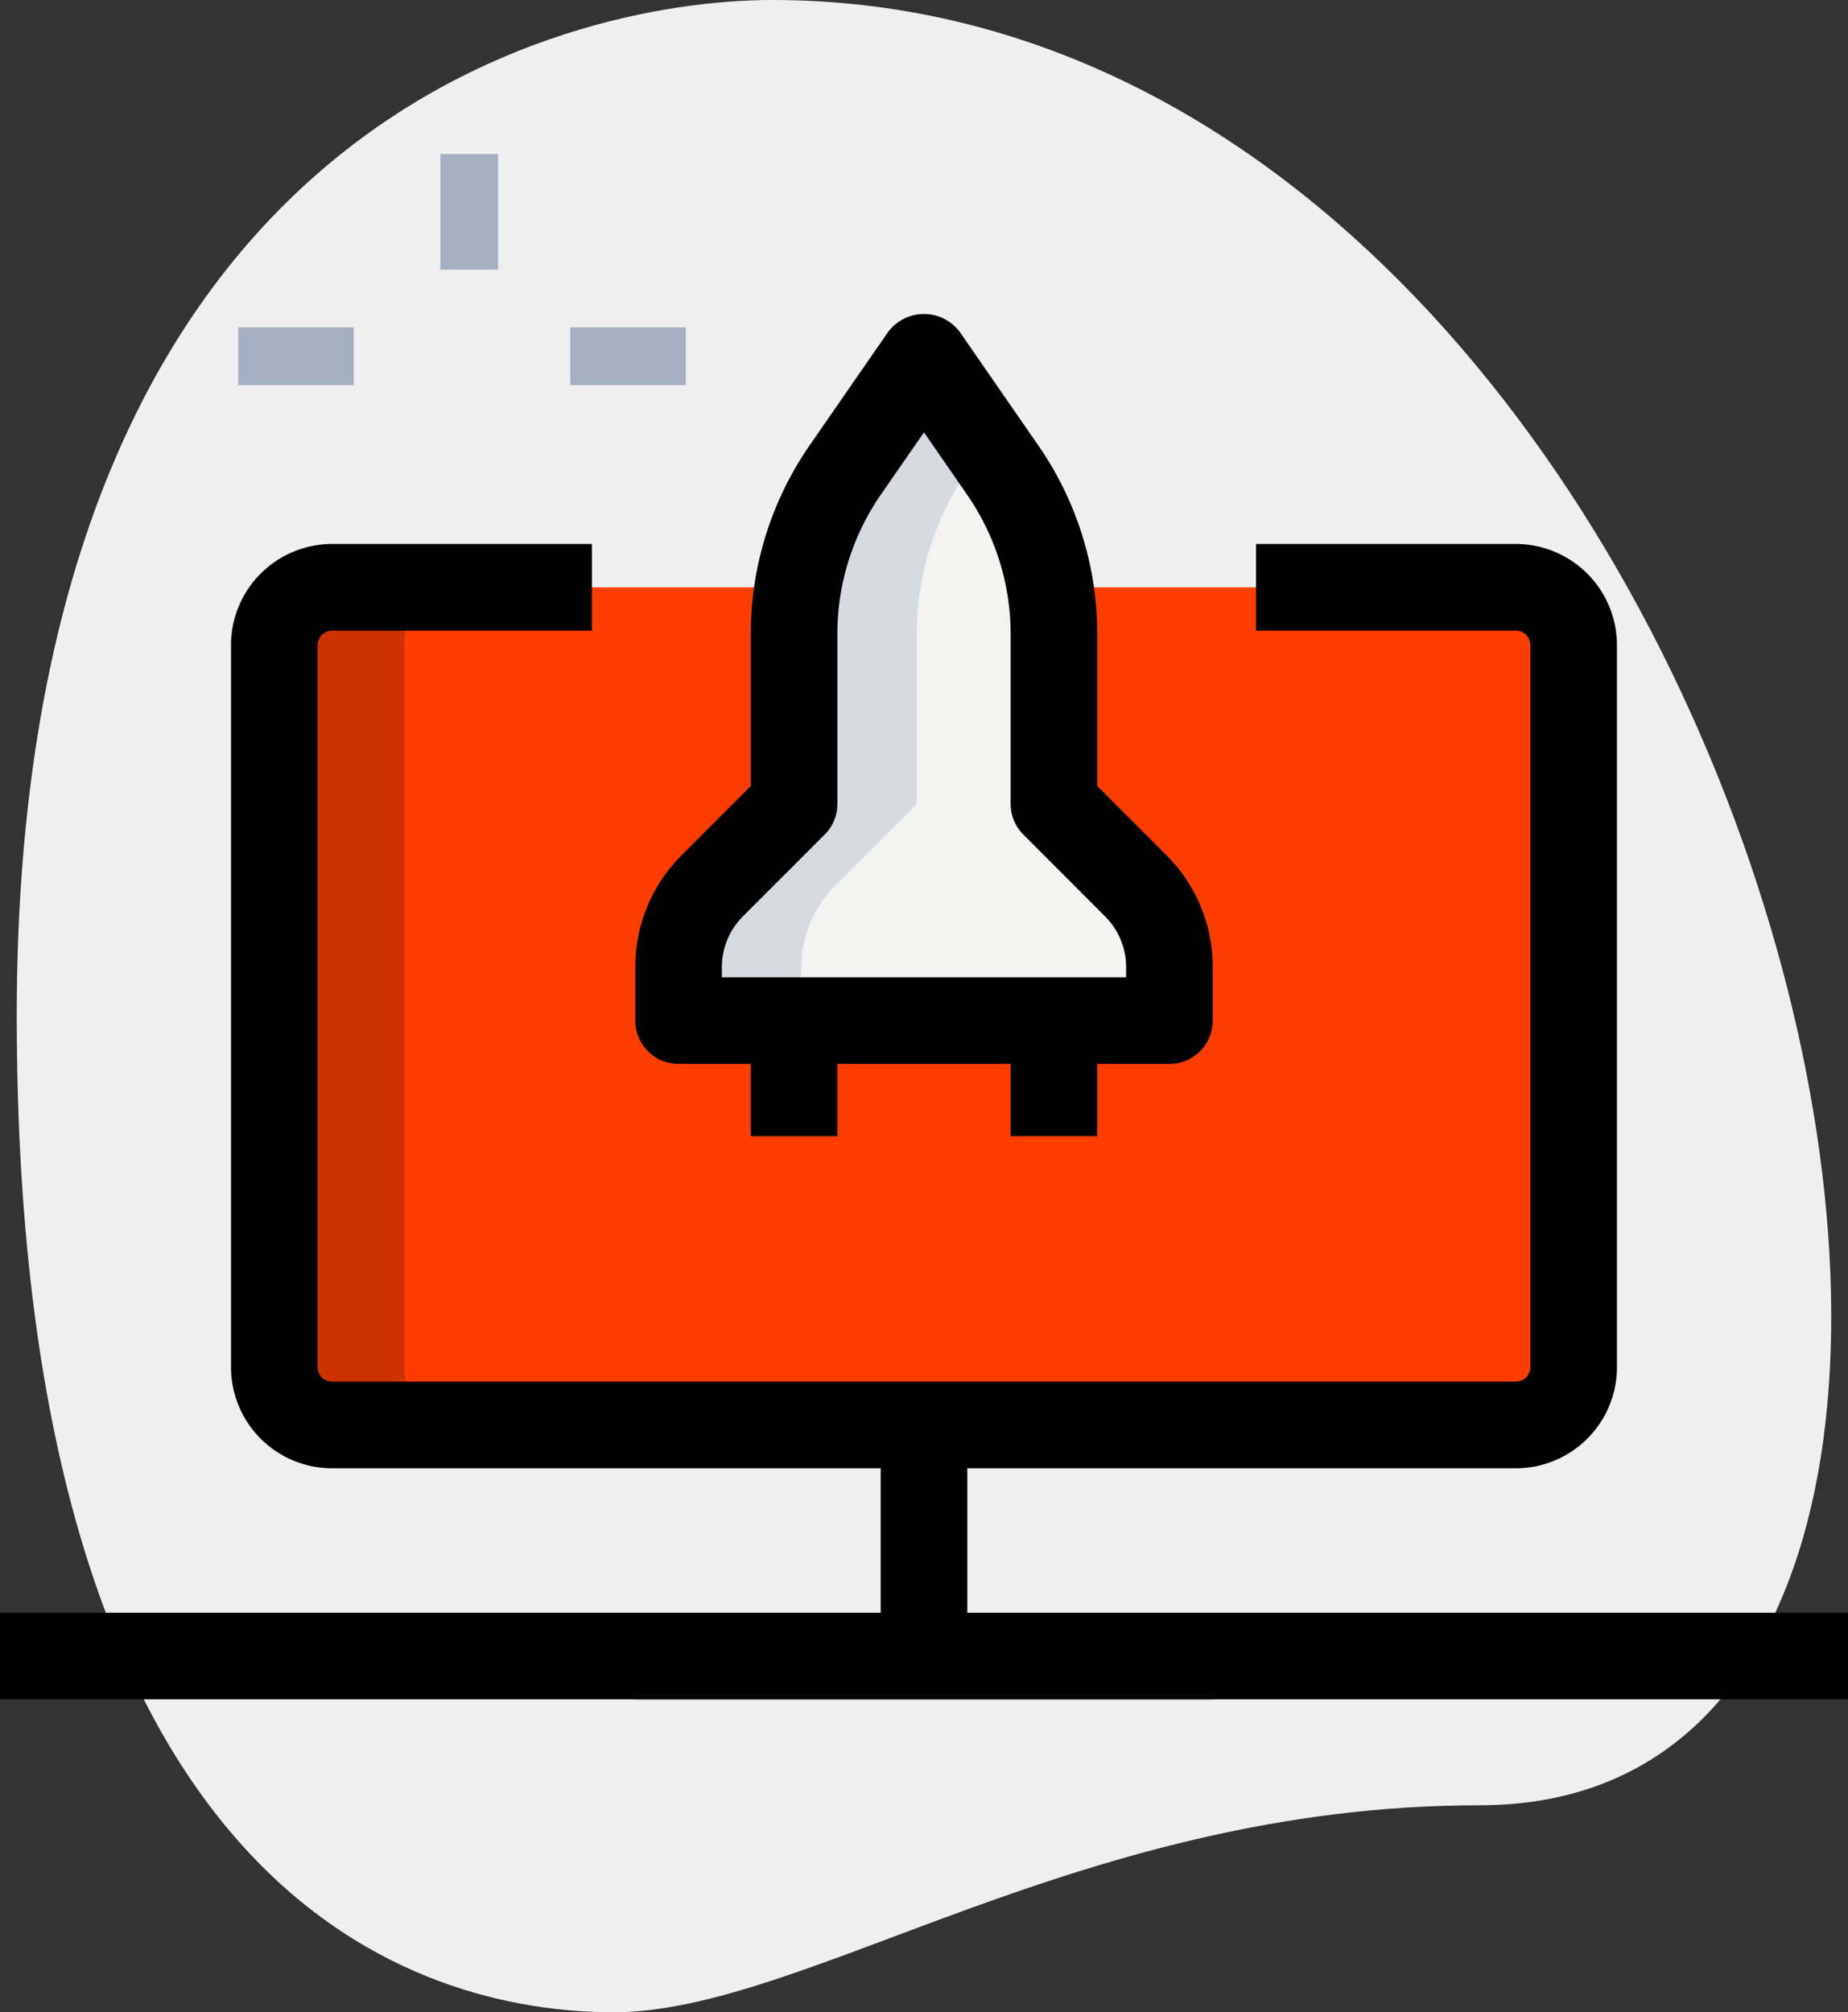<svg xmlns="http://www.w3.org/2000/svg" width="165" height="179.608" viewBox="0 0 165 179.608">
  <rect x="0" y="0" width="165" height="179.608" fill="#333333" stroke="none"/>
  <g id="monitor" transform="translate(-2 -0.583)">
    <g id="Group_591" data-name="Group 591" transform="translate(3.495 0.583)">
      <path id="Path_846" data-name="Path 846" d="M132.913,161.716c-35.666,0-60.158,18.475-77.344,18.475S2.29,170.311,2.29,91.25,50.846.583,69.749.583C158.267.583,196.077,161.716,132.913,161.716Z" transform="translate(-2.29 -0.583)" fill="#efefef"/>
    </g>
    <g id="Group_592" data-name="Group 592" transform="translate(41.316 14.335)">
      <path id="Path_847" data-name="Path 847" d="M9.625,3.25h5.156V13.563H9.625Z" transform="translate(-9.625 -3.25)" fill="#a4afc1"/>
    </g>
    <g id="Group_593" data-name="Group 593" transform="translate(23.27 29.803)">
      <path id="Path_848" data-name="Path 848" d="M6.125,6.25H16.438v5.156H6.125Z" transform="translate(-6.125 -6.25)" fill="#a4afc1"/>
    </g>
    <g id="Group_594" data-name="Group 594" transform="translate(52.918 29.803)">
      <path id="Path_849" data-name="Path 849" d="M11.875,6.25H22.188v5.156H11.875Z" transform="translate(-11.875 -6.25)" fill="#a4afc1"/>
    </g>
    <g id="Group_595" data-name="Group 595" transform="translate(62.586 32.382)">
      <path id="Path_850" data-name="Path 850" d="M57.578,66.047V61.293A10.316,10.316,0,0,0,54.557,54l-7.291-7.291V31.562a25.774,25.774,0,0,0-4.584-14.675L35.664,6.75,28.646,16.887a25.774,25.774,0,0,0-4.584,14.675V46.711L16.772,54a10.316,10.316,0,0,0-3.022,7.291v4.754Z" transform="translate(-13.75 -6.75)" fill="#f3f3f1"/>
    </g>
    <g id="Group_596" data-name="Group 596" transform="translate(26.492 53.007)">
      <path id="Path_851" data-name="Path 851" d="M117.609,10.75H76a25.734,25.734,0,0,1,.361,4.187V30.086l7.291,7.291a10.316,10.316,0,0,1,3.022,7.291v4.754H42.844V44.668a10.316,10.316,0,0,1,3.022-7.291l7.291-7.291V14.937a25.833,25.833,0,0,1,.361-4.187H11.906A5.158,5.158,0,0,0,6.75,15.906V80.359a5.158,5.158,0,0,0,5.156,5.156h105.7a5.158,5.158,0,0,0,5.156-5.156V15.906A5.158,5.158,0,0,0,117.609,10.75Z" transform="translate(-6.75 -10.75)" fill="#ff3d00"/>
    </g>
    <g id="Group_597" data-name="Group 597" transform="translate(26.492 53.007)">
      <path id="Path_852" data-name="Path 852" d="M18.352,80.359V15.906a5.158,5.158,0,0,1,5.156-5.156h-11.6A5.158,5.158,0,0,0,6.75,15.906V80.359a5.158,5.158,0,0,0,5.156,5.156h11.6A5.158,5.158,0,0,1,18.352,80.359Z" transform="translate(-6.75 -10.75)" fill="#ce3200"/>
    </g>
    <g id="Group_598" data-name="Group 598" transform="translate(62.586 32.382)">
      <path id="Path_853" data-name="Path 853" d="M27.729,54l7.291-7.291V31.562A25.774,25.774,0,0,1,39.6,16.887l1.537-2.222L35.664,6.75,28.646,16.887a25.774,25.774,0,0,0-4.584,14.675V46.711L16.772,54a10.316,10.316,0,0,0-3.022,7.291v4.754H24.707V61.293A10.316,10.316,0,0,1,27.729,54Z" transform="translate(-13.75 -6.75)" fill="#d5dbe1"/>
    </g>
    <g id="Group_599" data-name="Group 599" transform="translate(22.625 49.139)">
      <path id="Path_854" data-name="Path 854" d="M120.727,92.5H15.023A9.033,9.033,0,0,1,6,83.477V19.023A9.033,9.033,0,0,1,15.023,10h23.2v7.734h-23.2a1.29,1.29,0,0,0-1.289,1.289V83.477a1.29,1.29,0,0,0,1.289,1.289h105.7a1.29,1.29,0,0,0,1.289-1.289V19.023a1.29,1.29,0,0,0-1.289-1.289h-23.2V10h23.2a9.033,9.033,0,0,1,9.023,9.023V83.477A9.033,9.033,0,0,1,120.727,92.5Z" transform="translate(-6 -10)"/>
    </g>
    <g id="Group_600" data-name="Group 600" transform="translate(80.633 127.772)">
      <path id="Path_855" data-name="Path 855" d="M17.25,25.25h7.734V45.875H17.25Z" transform="translate(-17.25 -25.25)"/>
    </g>
    <g id="Group_601" data-name="Group 601" transform="translate(58.719 144.53)">
      <path id="Path_856" data-name="Path 856" d="M13,28.5H64.563v7.734H13Z" transform="translate(-13 -28.5)"/>
    </g>
    <g id="Group_602" data-name="Group 602" transform="translate(58.719 28.614)">
      <path id="Path_857" data-name="Path 857" d="M60.7,72.951H16.867A3.869,3.869,0,0,1,13,69.084V64.335a14.084,14.084,0,0,1,4.156-10.029l6.157-6.162V34.6a29.6,29.6,0,0,1,5.265-16.876L35.6,7.585a4,4,0,0,1,6.353,0L48.97,17.723A29.5,29.5,0,0,1,54.25,34.6V48.145L60.407,54.3A14.084,14.084,0,0,1,64.563,64.33v4.749A3.87,3.87,0,0,1,60.7,72.951ZM20.734,65.217H56.828v-.882a6.4,6.4,0,0,0-1.887-4.558l-7.291-7.3a3.869,3.869,0,0,1-1.134-2.733V34.6a21.835,21.835,0,0,0-3.9-12.473l-3.836-5.548L34.94,22.121a21.869,21.869,0,0,0-3.893,12.473V49.748a3.851,3.851,0,0,1-1.134,2.733l-7.291,7.291a6.4,6.4,0,0,0-1.887,4.558Z" transform="translate(-13 -6.019)"/>
    </g>
    <g id="Group_603" data-name="Group 603" transform="translate(92.234 91.678)">
      <path id="Path_858" data-name="Path 858" d="M19.5,18.25h7.734V28.563H19.5Z" transform="translate(-19.5 -18.25)"/>
    </g>
    <g id="Group_604" data-name="Group 604" transform="translate(69.031 91.678)">
      <path id="Path_859" data-name="Path 859" d="M15,18.25h7.734V28.563H15Z" transform="translate(-15 -18.25)"/>
    </g>
    <g id="Group_605" data-name="Group 605" transform="translate(2 144.53)">
      <path id="Path_860" data-name="Path 860" d="M2,28.5H167v7.734H2Z" transform="translate(-2 -28.5)"/>
    </g>
  </g>
</svg>
